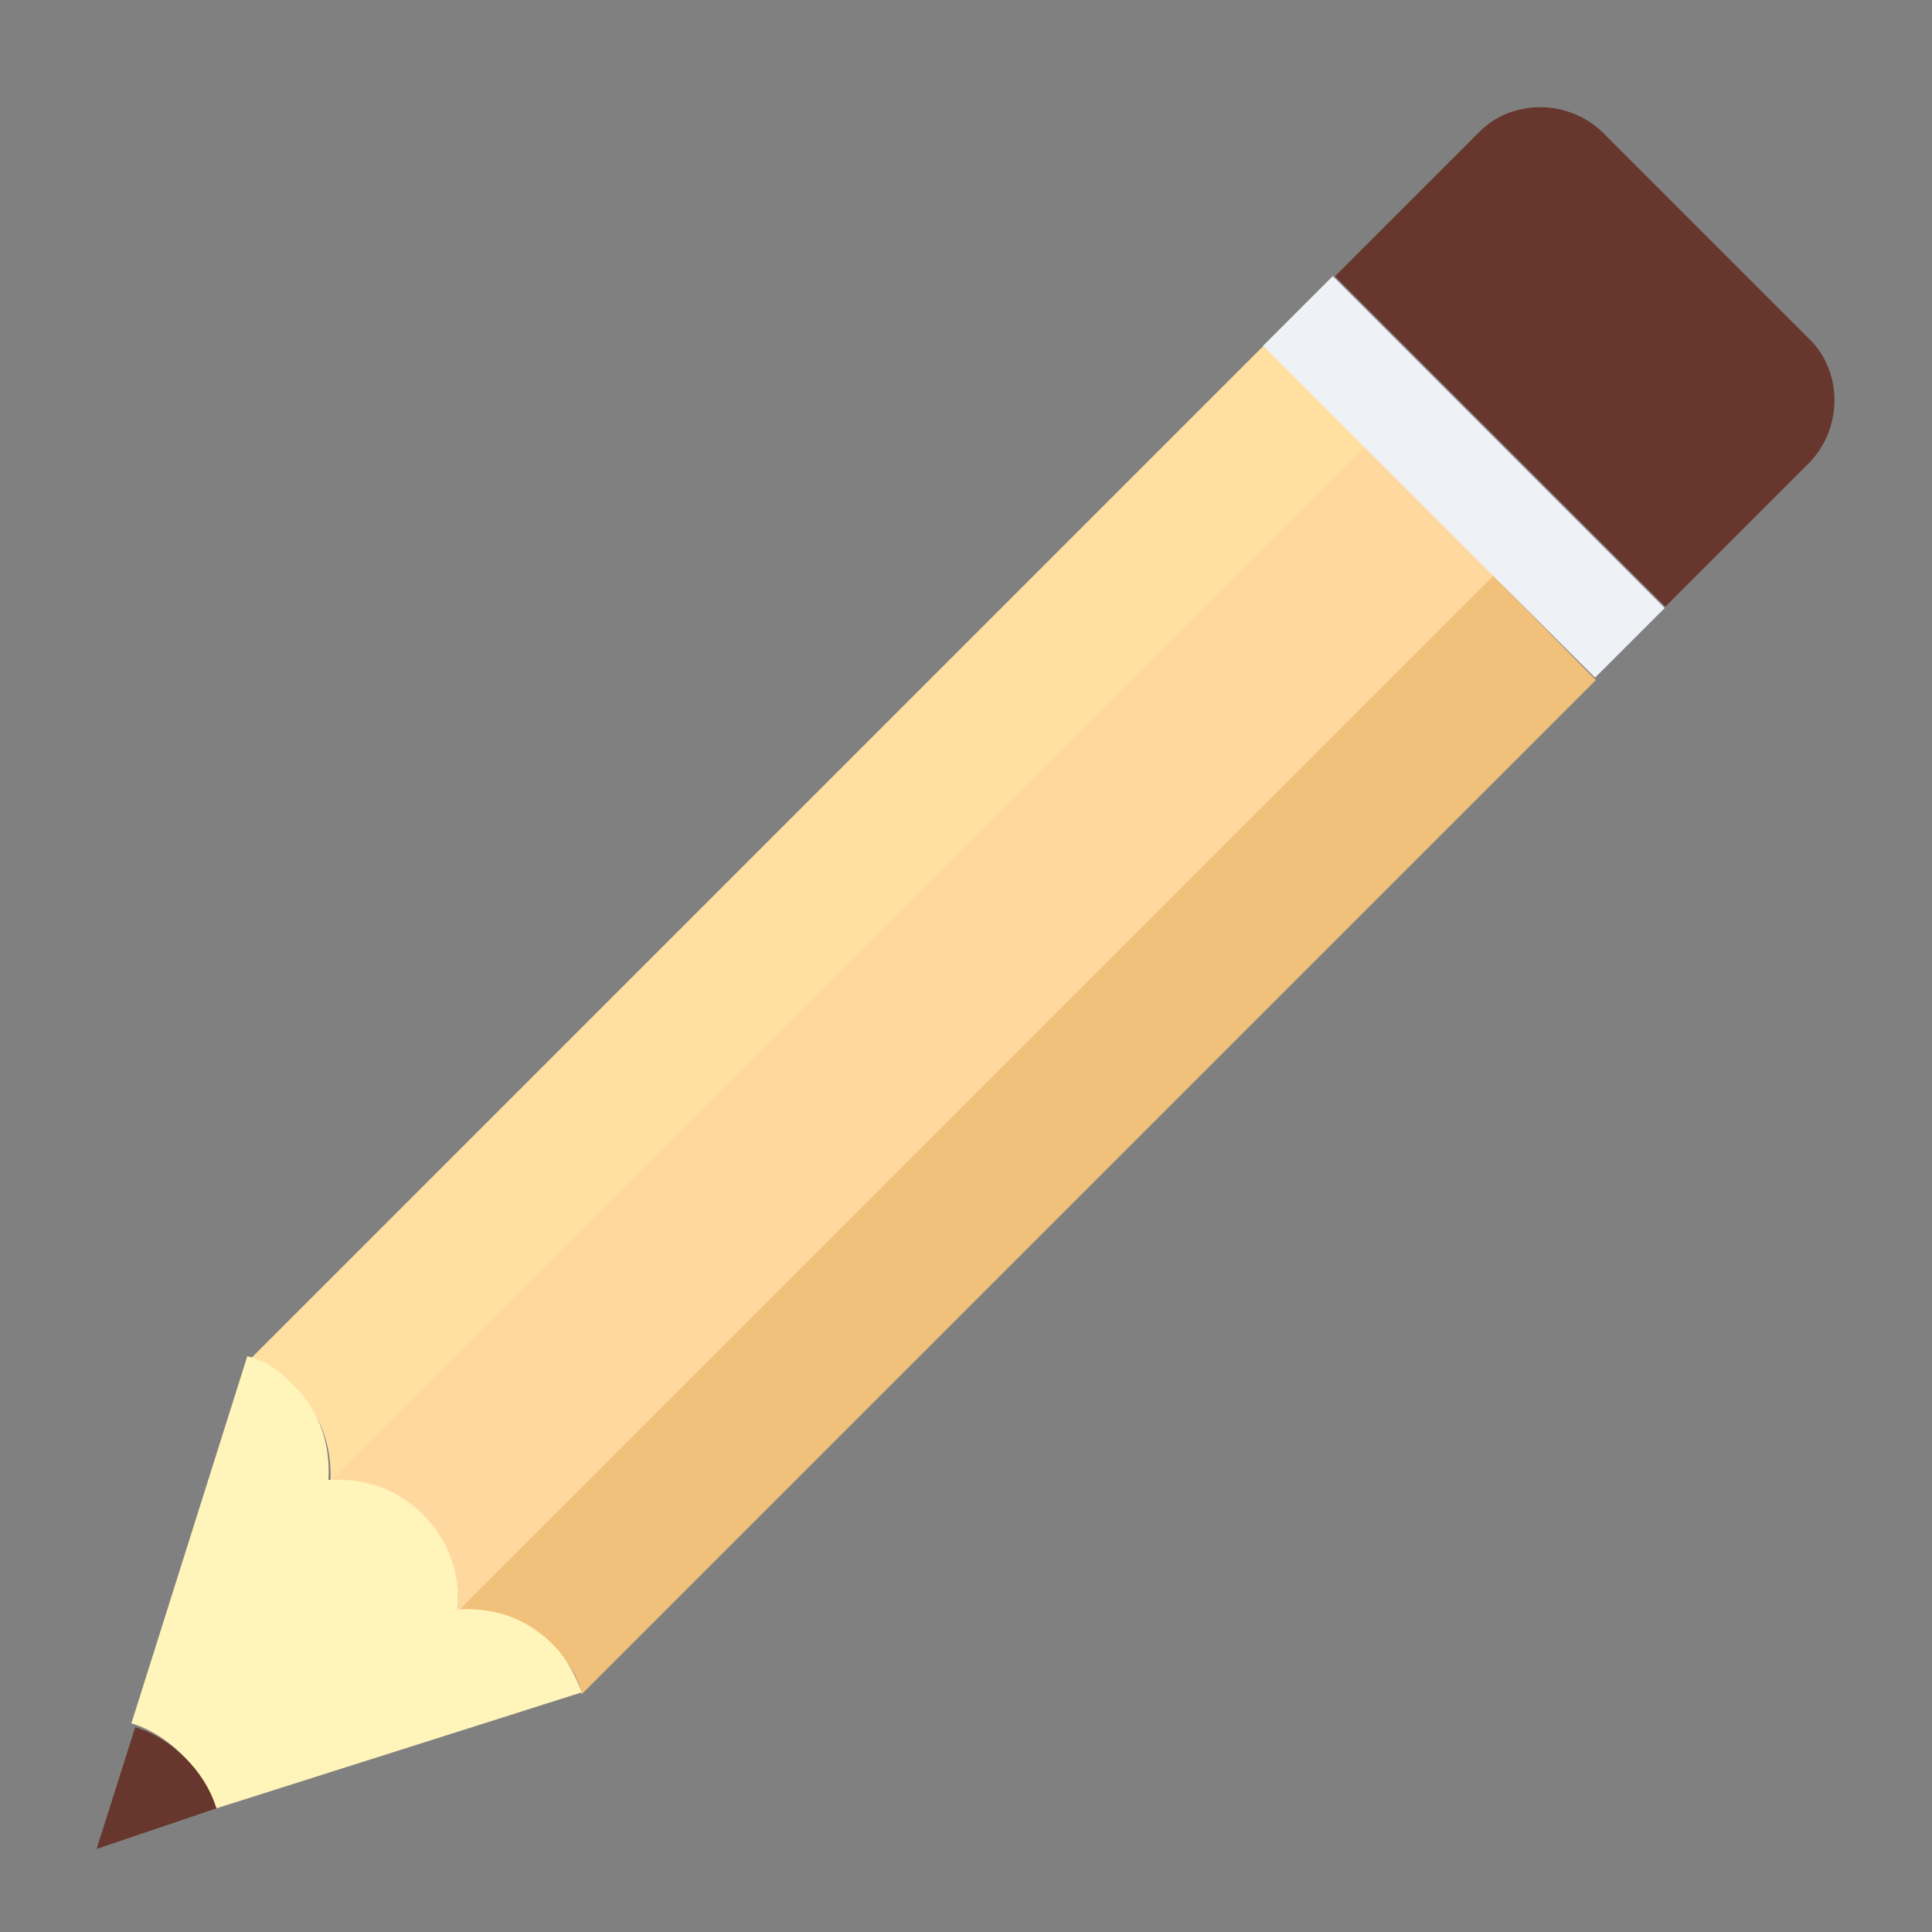 <?xml version="1.0" encoding="utf-8"?>
<!-- Generator: Adobe Illustrator 25.0.0, SVG Export Plug-In . SVG Version: 6.00 Build 0)  -->
<svg version="1.1" id="Capa_1" xmlns="http://www.w3.org/2000/svg" xmlns:xlink="http://www.w3.org/1999/xlink" x="0px" y="0px"
	 viewBox="0 0 100 100" style="enable-background:new 0 0 100 100;" xml:space="preserve">
<rect x="0" y="0" width="100" height="100" fill="#808080" stroke="none"/>
<style type="text/css">
	.Sombra_x0020_paralela{fill:none;}
	.Neón_x0020_azul_x0020_grueso{fill:none;stroke:#0073BC;stroke-width:10;stroke-linecap:round;stroke-linejoin:round;}
	.Agua_x0020_iluminada{fill:url(#SVGID_1_);stroke:#FFFFFF;stroke-width:0.25;stroke-miterlimit:1;}
	.Resalte_x0020_en_x0020_negro_x0020_{fill:url(#SVGID_2_);stroke:#FFFFFF;stroke-width:0.363;stroke-miterlimit:1;}
	.Coco_GS{fill-rule:evenodd;clip-rule:evenodd;fill:#FFDD00;}
	.st0{fill:#FFE0A0;}
	.st1{fill:#FFD8A0;}
	.st2{fill:#F1C07A;}
	.st3{fill:#EEF1F6;}
	.st4{fill:#67362C;}
	.st5{fill:#FFF4B9;}
</style>
<linearGradient id="SVGID_1_" gradientUnits="userSpaceOnUse" x1="0" y1="0" x2="6.123234e-17" y2="-1">
	<stop  offset="0" style="stop-color:#1D59F4"/>
	<stop  offset="0.618" style="stop-color:#2D65EE"/>
	<stop  offset="0.629" style="stop-color:#3864F3"/>
	<stop  offset="0.983" style="stop-color:#00DDFC"/>
</linearGradient>
<linearGradient id="SVGID_2_" gradientUnits="userSpaceOnUse" x1="0" y1="0" x2="6.123234e-17" y2="-1">
	<stop  offset="0" style="stop-color:#060606"/>
	<stop  offset="0.618" style="stop-color:#000000"/>
	<stop  offset="0.629" style="stop-color:#000000"/>
	<stop  offset="0.983" style="stop-color:#000000"/>
</linearGradient>
<g>
	<path class="st0" d="M65.4,17.9L12.9,70.4c0.9,0.3,1.8,0.8,2.4,1.5c1.4,1.4,1.9,3.1,1.8,4.9l53.7-53.7L65.4,17.9z"/>
	<path class="st1" d="M70.7,23.1L17,76.8c1.8-0.1,3.5,0.4,4.9,1.8c1.4,1.4,1.9,3.1,1.8,4.9l53.7-53.7L70.7,23.1z"/>
	<path class="st2" d="M77.3,29.8L23.7,83.4c1.8-0.1,3.5,0.4,4.9,1.8c0.8,0.8,1.3,1.5,1.5,2.5l52.5-52.5L77.3,29.8z"/>
	<rect x="73.2" y="12.5" transform="matrix(0.707 -0.707 0.707 0.707 4.789 60.812)" class="st3" width="5.1" height="24.3"/>
	<path class="st4" d="M86.2,31.4l7.4-7.4c1.8-1.8,1.8-4.8,0-6.5L83,6.9c-1.8-1.8-4.8-1.8-6.5,0l-7.4,7.4L86.2,31.4z"/>
	<path class="st5" d="M11.2,93.6l18.9-6c-0.3-0.9-0.8-1.8-1.5-2.5c-1.4-1.4-3.1-1.9-4.9-1.8c0.1-1.8-0.4-3.5-1.8-4.9
		s-3.1-1.9-4.9-1.8c0.1-1.8-0.4-3.5-1.8-4.9c-0.8-0.8-1.5-1.3-2.4-1.5l-6,19c1,0.3,1.9,0.9,2.6,1.6C10.3,91.7,10.8,92.6,11.2,93.6z"
		/>
	<path class="st4" d="M11.2,93.6c-0.3-1-0.9-1.9-1.6-2.6s-1.6-1.3-2.6-1.6l-2,6.3L11.2,93.6z"/>
</g>
</svg>
